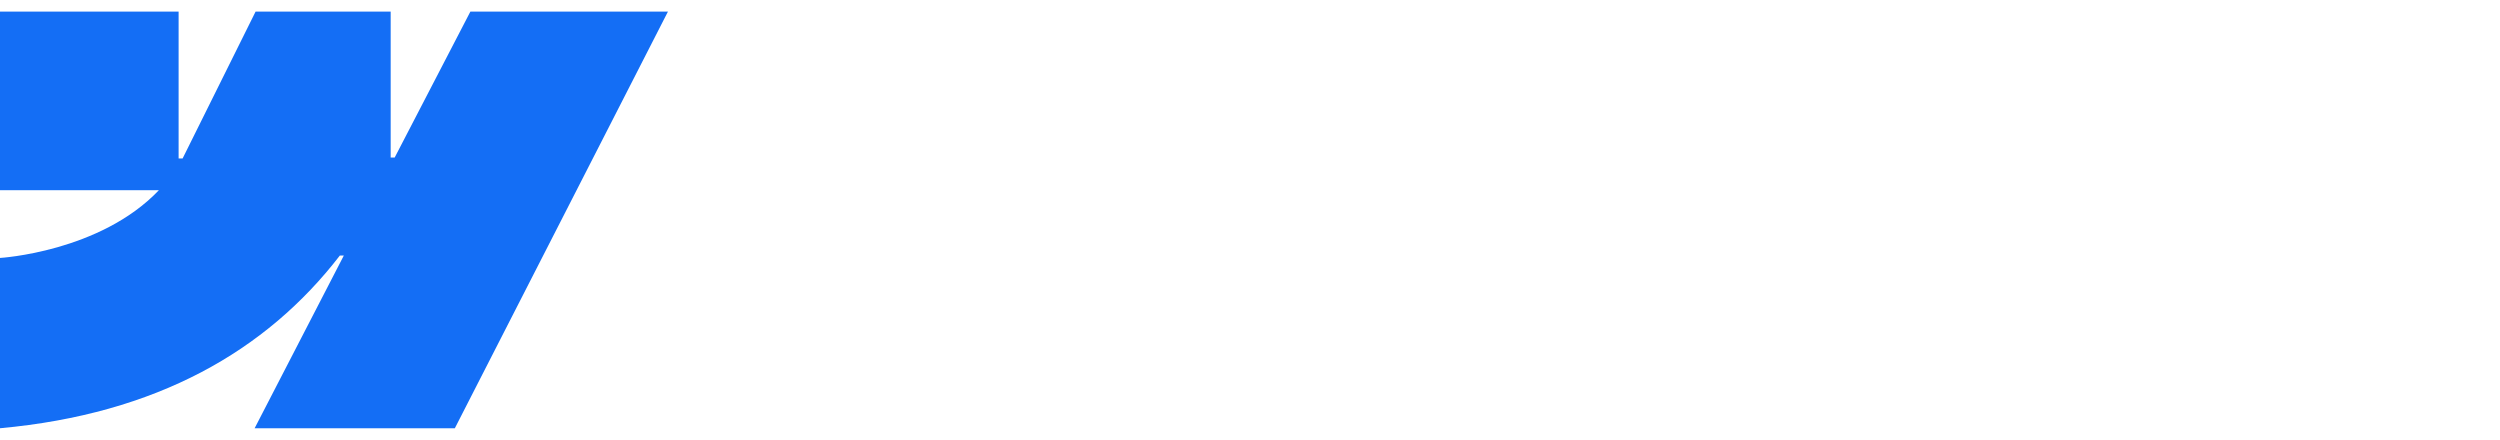 <svg width="108" height="19" viewBox="0 0 108 19" fill="none" xmlns="http://www.w3.org/2000/svg">
    <title>Webflow</title>
    <path fill-rule="evenodd" clip-rule="evenodd" d="M28.856 0.5L19.649 18.5H11L14.853 11.04H14.681C11.502 15.167 6.758 17.884 0 18.5V11.143C0 11.143 4.323 10.888 6.865 8.216H0V0.5H7.716V6.846L7.889 6.845L11.042 0.5H16.877V6.806L17.05 6.806L20.321 0.5H28.856Z" fill="#146EF5"></path>
</svg>
